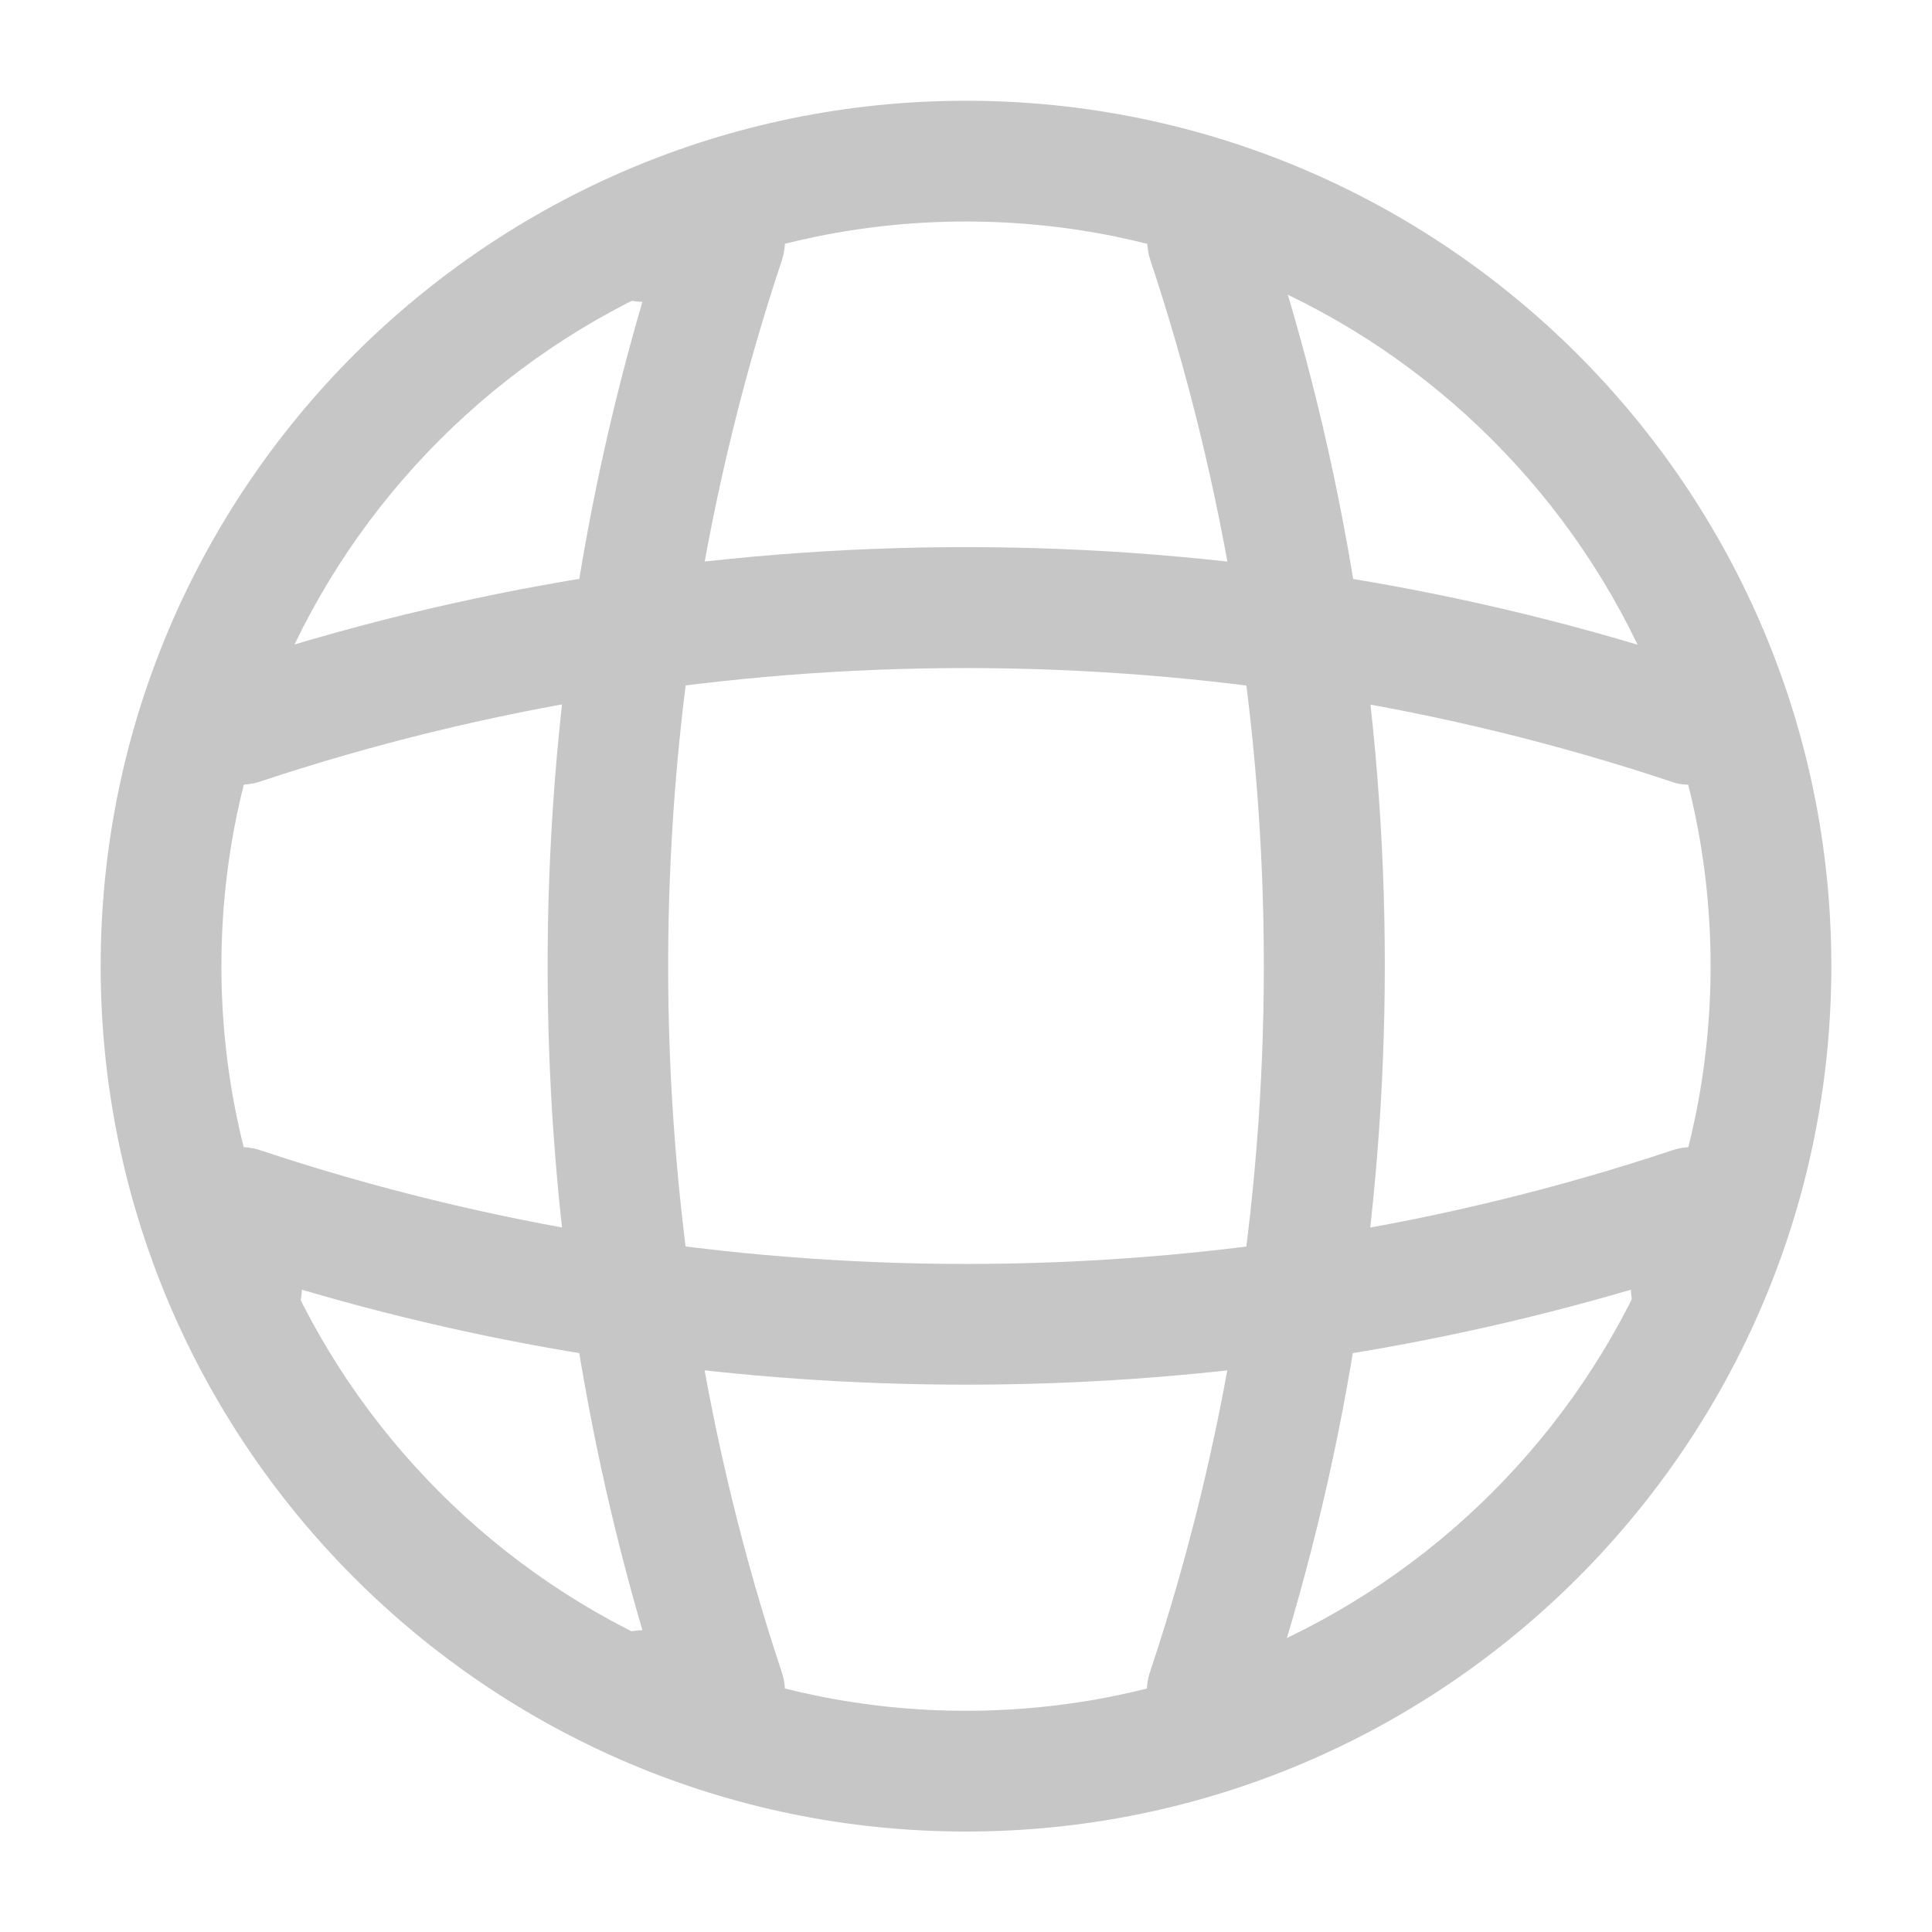 <svg width="20" height="20" viewBox="0 0 20 20" fill="none" xmlns="http://www.w3.org/2000/svg">
<path d="M10 18.96C5.058 18.96 1.042 14.943 1.042 10.001C1.042 5.06 5.058 1.043 10 1.043C14.942 1.043 18.958 5.06 18.958 10.001C18.958 14.943 14.942 18.96 10 18.96ZM10 2.293C5.75 2.293 2.292 5.751 2.292 10.001C2.292 14.251 5.75 17.71 10 17.71C14.25 17.71 17.708 14.251 17.708 10.001C17.708 5.751 14.25 2.293 10 2.293Z" fill="#C6C6C6"/>
<path d="M7.5 18.125H6.667C6.325 18.125 6.042 17.842 6.042 17.5C6.042 17.158 6.308 16.883 6.65 16.875C5.342 12.408 5.342 7.592 6.65 3.125C6.308 3.117 6.042 2.842 6.042 2.5C6.042 2.158 6.325 1.875 6.667 1.875H7.5C7.7 1.875 7.892 1.975 8.008 2.133C8.125 2.3 8.158 2.508 8.092 2.7C6.525 7.408 6.525 12.592 8.092 17.308C8.158 17.5 8.125 17.708 8.008 17.875C7.892 18.025 7.7 18.125 7.5 18.125Z" fill="#C6C6C6"/>
<path d="M12.5 18.124C12.433 18.124 12.367 18.116 12.3 18.091C11.975 17.983 11.792 17.624 11.908 17.299C13.475 12.591 13.475 7.408 11.908 2.691C11.8 2.366 11.975 2.008 12.3 1.899C12.633 1.791 12.983 1.966 13.092 2.291C14.75 7.258 14.75 12.724 13.092 17.683C13.008 17.958 12.758 18.124 12.5 18.124Z" fill="#C6C6C6"/>
<path d="M10 14.334C7.675 14.334 5.358 14.009 3.125 13.351C3.117 13.684 2.842 13.959 2.5 13.959C2.158 13.959 1.875 13.676 1.875 13.334V12.501C1.875 12.301 1.975 12.109 2.133 11.992C2.3 11.876 2.508 11.842 2.7 11.909C7.408 13.476 12.6 13.476 17.308 11.909C17.5 11.842 17.708 11.876 17.875 11.992C18.042 12.109 18.133 12.301 18.133 12.501V13.334C18.133 13.676 17.85 13.959 17.508 13.959C17.167 13.959 16.892 13.692 16.883 13.351C14.642 14.009 12.325 14.334 10 14.334Z" fill="#C6C6C6"/>
<path d="M17.5 8.124C17.433 8.124 17.367 8.116 17.3 8.091C12.592 6.524 7.4 6.524 2.692 8.091C2.358 8.199 2.008 8.024 1.9 7.699C1.8 7.366 1.975 7.016 2.3 6.908C7.267 5.249 12.733 5.249 17.692 6.908C18.017 7.016 18.2 7.374 18.083 7.699C18.008 7.958 17.758 8.124 17.5 8.124Z" fill="#C6C6C6"/>
</svg>
